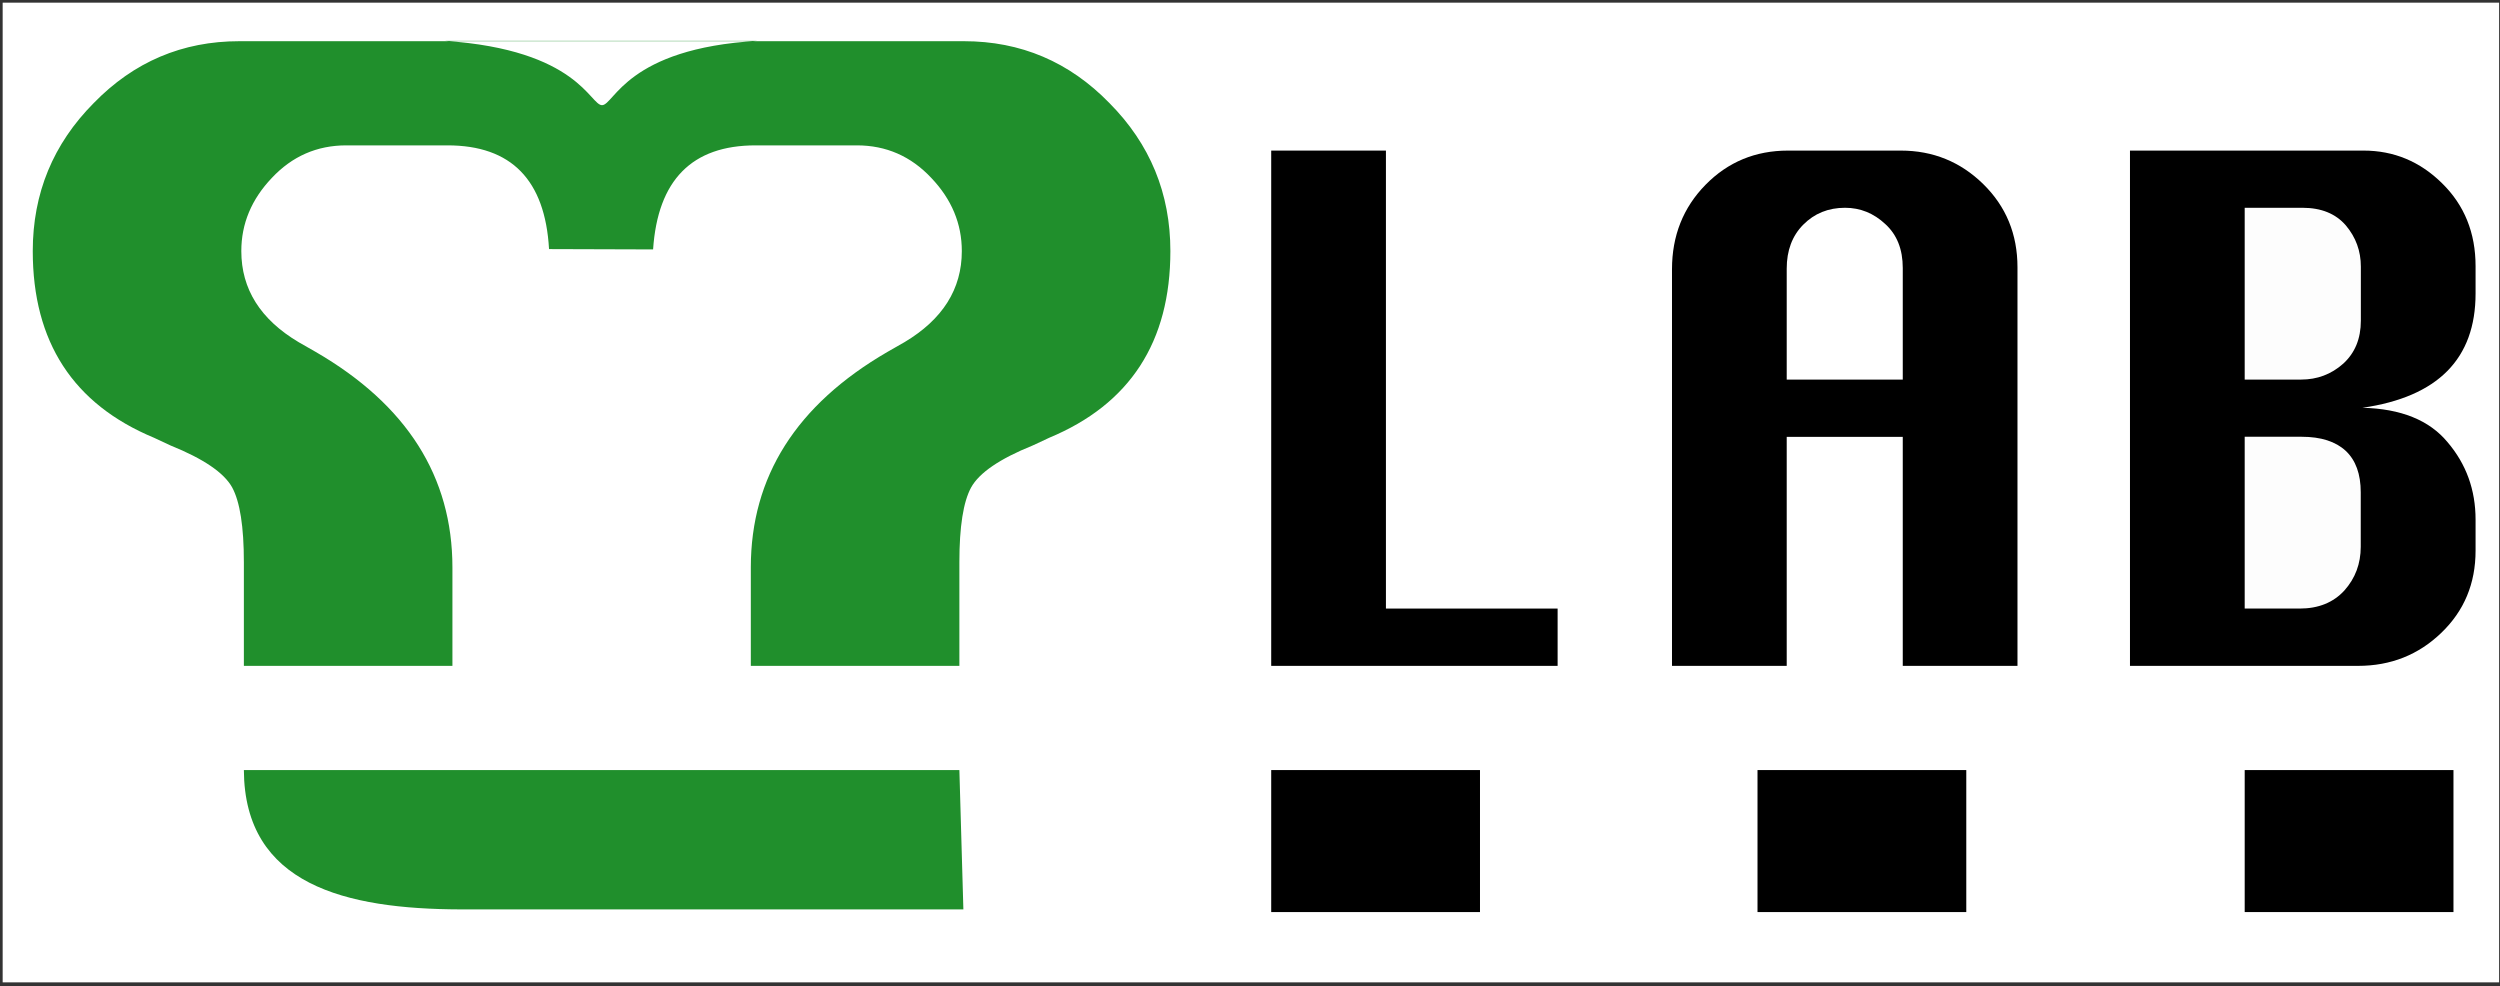 <?xml version="1.0" encoding="UTF-8" standalone="no"?>
<svg
   width="22.512mm"
   height="8.881mm"
   viewBox="0 0 22.512 8.881"
   version="1.1"
   id="svg13215"
   sodipodi:docname="YLab Logo.svg"
   xml:space="preserve"
   inkscape:export-filename="YLab Logo large.png"
   inkscape:export-xdpi="564.94879"
   inkscape:export-ydpi="564.94879"
   inkscape:version="1.2.1 (9c6d41e410, 2022-07-14)"
   xmlns:inkscape="http://www.inkscape.org/namespaces/inkscape"
   xmlns:sodipodi="http://sodipodi.sourceforge.net/DTD/sodipodi-0.dtd"
   xmlns="http://www.w3.org/2000/svg"
   xmlns:svg="http://www.w3.org/2000/svg"><rect x="0" y="0" width="22.512" height="8.881" fill="#333333" stroke="none"/><defs
     id="defs13219" /><sodipodi:namedview
     id="namedview13217"
     pagecolor="#ffffff"
     bordercolor="#666666"
     borderopacity="1.0"
     inkscape:showpageshadow="2"
     inkscape:pageopacity="0.0"
     inkscape:pagecheckerboard="0"
     inkscape:deskcolor="#d1d1d1"
     inkscape:document-units="mm"
     showgrid="false"
     inkscape:zoom="10.887034"
     inkscape:cx="43.032841"
     inkscape:cy="32.837227"
     inkscape:window-width="2470"
     inkscape:window-height="1411"
     inkscape:window-x="1491"
     inkscape:window-y="1759"
     inkscape:window-maximized="1"
     inkscape:current-layer="Sketch002" /><g
     inkscape:groupmode="layer"
     id="layer5"
     inkscape:label="BG"><rect
       style="fill:#ffffff;fill-opacity:1;stroke:none;stroke-width:0.05;stroke-linejoin:round;stroke-dasharray:none"
       id="rect17869"
       width="22.48"
       height="8.822"
       x="0.024"
       y="0.024" /></g><g
     inkscape:groupmode="layer"
     id="layer4"
     inkscape:label="Logo"
     style="display:inline"><g
       id="Sketch002"
       transform="matrix(1,0,0,-1,10.929,8.661)"><g
         id="g17692"
         transform="matrix(1,0,0,0.682,0,0.448)"><path
           id="Sketch002_w0003"
           d="M 0.518,1.875 H 2.398 V 0 H 0.518 v 1.875"
           stroke="#000000"
           stroke-width="0.35 px"
           style="fill:#000000;fill-opacity:1;fill-rule:evenodd;stroke:none;stroke-width:0.05;stroke-miterlimit:4;stroke-dasharray:none" /><path
           id="Sketch002_w0004"
           d="m 4.897,1.875 h 1.88 V 0 h -1.88 v 1.875"
           stroke="#000000"
           stroke-width="0.35 px"
           style="fill:#000000;fill-opacity:1;fill-rule:evenodd;stroke:none;stroke-width:0.05;stroke-miterlimit:4;stroke-dasharray:none" /><path
           id="Sketch002_w0005"
           d="m 9.284,1.875 h 1.88 V 0 h -1.88 v 1.875"
           stroke="#000000"
           stroke-width="0.35 px"
           style="fill:#000000;fill-opacity:1;fill-rule:evenodd;stroke:none;stroke-width:0.05;stroke-miterlimit:4;stroke-dasharray:none" /></g><g
         id="g17687"
         transform="translate(0,-0.135)"><path
           id="Sketch002_w0006"
           d="M 0.518,7.44 H 1.551 V 3.316 H 3.097 V 2.8 H 0.518 v 4.64"
           stroke="#000000"
           stroke-width="0.35 px"
           style="fill:#000000;fill-opacity:1;fill-rule:evenodd;stroke:none;stroke-width:0.05;stroke-miterlimit:4;stroke-dasharray:none" /><path
           id="Sketch002_w0007"
           d="M 7.238,2.8 H 6.205 V 4.862 H 5.16 V 2.8 H 4.127 v 3.571 q 0,0.453 0.302,0.761 0.302,0.308 0.743,0.308 h 1.015 q 0.435,0 0.743,-0.302 Q 7.238,6.836 7.238,6.389 V 2.8"
           stroke="#000000"
           stroke-width="0.35 px"
           style="fill:#000000;fill-opacity:1;fill-rule:evenodd;stroke:none;stroke-width:0.05;stroke-miterlimit:4;stroke-dasharray:none" /><path
           id="Sketch002_w0008"
           d="m 6.205,5.378 v 1.005 q 0,0.252 -0.157,0.395 -0.157,0.147 -0.363,0.147 -0.226,0 -0.377,-0.153 Q 5.16,6.622 5.16,6.377 V 5.378 H 6.205"
           stroke="#000000"
           stroke-width="0.35 px"
           style="fill:#ffffff;fill-opacity:1;fill-rule:evenodd;stroke:none;stroke-width:0.05;stroke-miterlimit:4;stroke-dasharray:none" /><g
           id="g16934"
           style="fill:#000000;fill-opacity:1;stroke:none"><path
             id="Sketch002_w0009"
             d="m 8.251,2.8 v 4.64 h 2.103 q 0.409,0 0.707,-0.294 0.302,-0.296 0.302,-0.747 V 6.153 q 0,-0.882 -1.019,-1.029 0.52,-0.012 0.767,-0.31 0.252,-0.296 0.252,-0.697 V 3.837 q 0,-0.443 -0.308,-0.739 Q 10.746,2.8 10.305,2.8 H 8.251"
             stroke="#000000"
             stroke-width="0.35 px"
             style="fill:#000000;fill-opacity:1;fill-rule:evenodd;stroke:none;stroke-width:0.05;stroke-miterlimit:4;stroke-dasharray:none" /><path
             id="Sketch002_w0010"
             d="m 9.284,3.316 h 0.495 q 0.254,0 0.403,0.163 0.147,0.165 0.147,0.393 v 0.491 q 0,0.246 -0.135,0.373 -0.137,0.127 -0.397,0.127 H 9.284 V 3.316"
             stroke="#000000"
             stroke-width="0.35 px"
             style="fill:#fdfdfd;fill-opacity:1;fill-rule:evenodd;stroke:none;stroke-width:0.05;stroke-miterlimit:4;stroke-dasharray:none" /><path
             id="Sketch002_w0011"
             d="m 9.284,5.378 h 0.508 q 0.218,0 0.379,0.143 0.159,0.145 0.159,0.387 v 0.487 q 0,0.211 -0.135,0.371 -0.137,0.159 -0.391,0.159 H 9.284 V 5.378"
             stroke="#000000"
             stroke-width="0.35 px"
             style="fill:#fdfdfd;fill-opacity:1;fill-rule:evenodd;stroke:none;stroke-width:0.05;stroke-miterlimit:4;stroke-dasharray:none" /></g></g><title
         id="title13212">b'FullLogo'</title><path
         id="Sketch_w0001"
         d="m -8.733,1.727 h 6.443 l 0.036,-1.255 H -6.781 c -1.035,0.003 -1.947,0.22 -1.952,1.255"
         stroke="#191919"
         stroke-width="0.35 px"
         style="font-variation-settings:normal;display:inline;fill:#208f2c;fill-opacity:1;fill-rule:evenodd;stroke:none;stroke-width:0.01;stroke-linecap:butt;stroke-linejoin:miter;stroke-miterlimit:4;stroke-dasharray:none;stroke-dashoffset:0;stroke-opacity:1;stop-color:#000000"
         inkscape:label="Sketch_w0001"
         sodipodi:nodetypes="ccccc" /><g
         id="g16125"
         style="font-variation-settings:normal;fill:#208f2c;fill-opacity:1;stroke-width:0.01;stroke-linecap:butt;stroke-linejoin:miter;stroke-miterlimit:4;stroke-dasharray:none;stroke-dashoffset:0;stroke-opacity:1;stop-color:#000000"
         transform="matrix(1,0,0,-1,-10.736,8.395)"><path
           id="Sketch_w0002"
           style="font-variation-settings:normal;fill:#208f2c;fill-opacity:1;fill-rule:evenodd;stroke-width:0.01;stroke-linecap:butt;stroke-linejoin:miter;stroke-miterlimit:4;stroke-dasharray:none;stroke-dashoffset:0;stroke-opacity:1;stop-color:#000000;stop-opacity:1"
           d="M 3.813,0.102 C 5.015,0.183 5.12,0.684 5.229,0.681 5.338,0.678 5.452,0.17 6.628,0.102 m 0.002,0.003 h 1.856 q 0.769,0 1.311,0.557 0.549,0.553 0.549,1.333 0,1.227 -1.091,1.681 L 9.105,3.746 Q 8.662,3.925 8.552,4.123 8.446,4.317 8.446,4.796 V 5.73 H 6.568 V 4.844 q 0,-1.227 1.23,-1.941 l 0.154,-0.088 q 0.516,-0.308 0.516,-0.82 0,-0.37 -0.275,-0.659 -0.275,-0.293 -0.67,-0.293 h -0.912 q -0.86,0 -0.923,0.937 L 4.751,1.977 Q 4.698,1.043 3.837,1.043 h -0.912 q -0.395,0 -0.67,0.293 -0.275,0.289 -0.275,0.659 0,0.513 0.516,0.82 l 0.154,0.088 Q 3.881,3.617 3.881,4.844 V 5.73 H 2.003 V 4.796 q 0,-0.48 -0.106,-0.674 Q 1.787,3.925 1.344,3.746 L 1.194,3.676 Q 0.102,3.222 0.102,1.995 q 0,-0.78 0.549,-1.333 0.542,-0.557 1.311,-0.557 h 1.856" /></g></g></g></svg>
